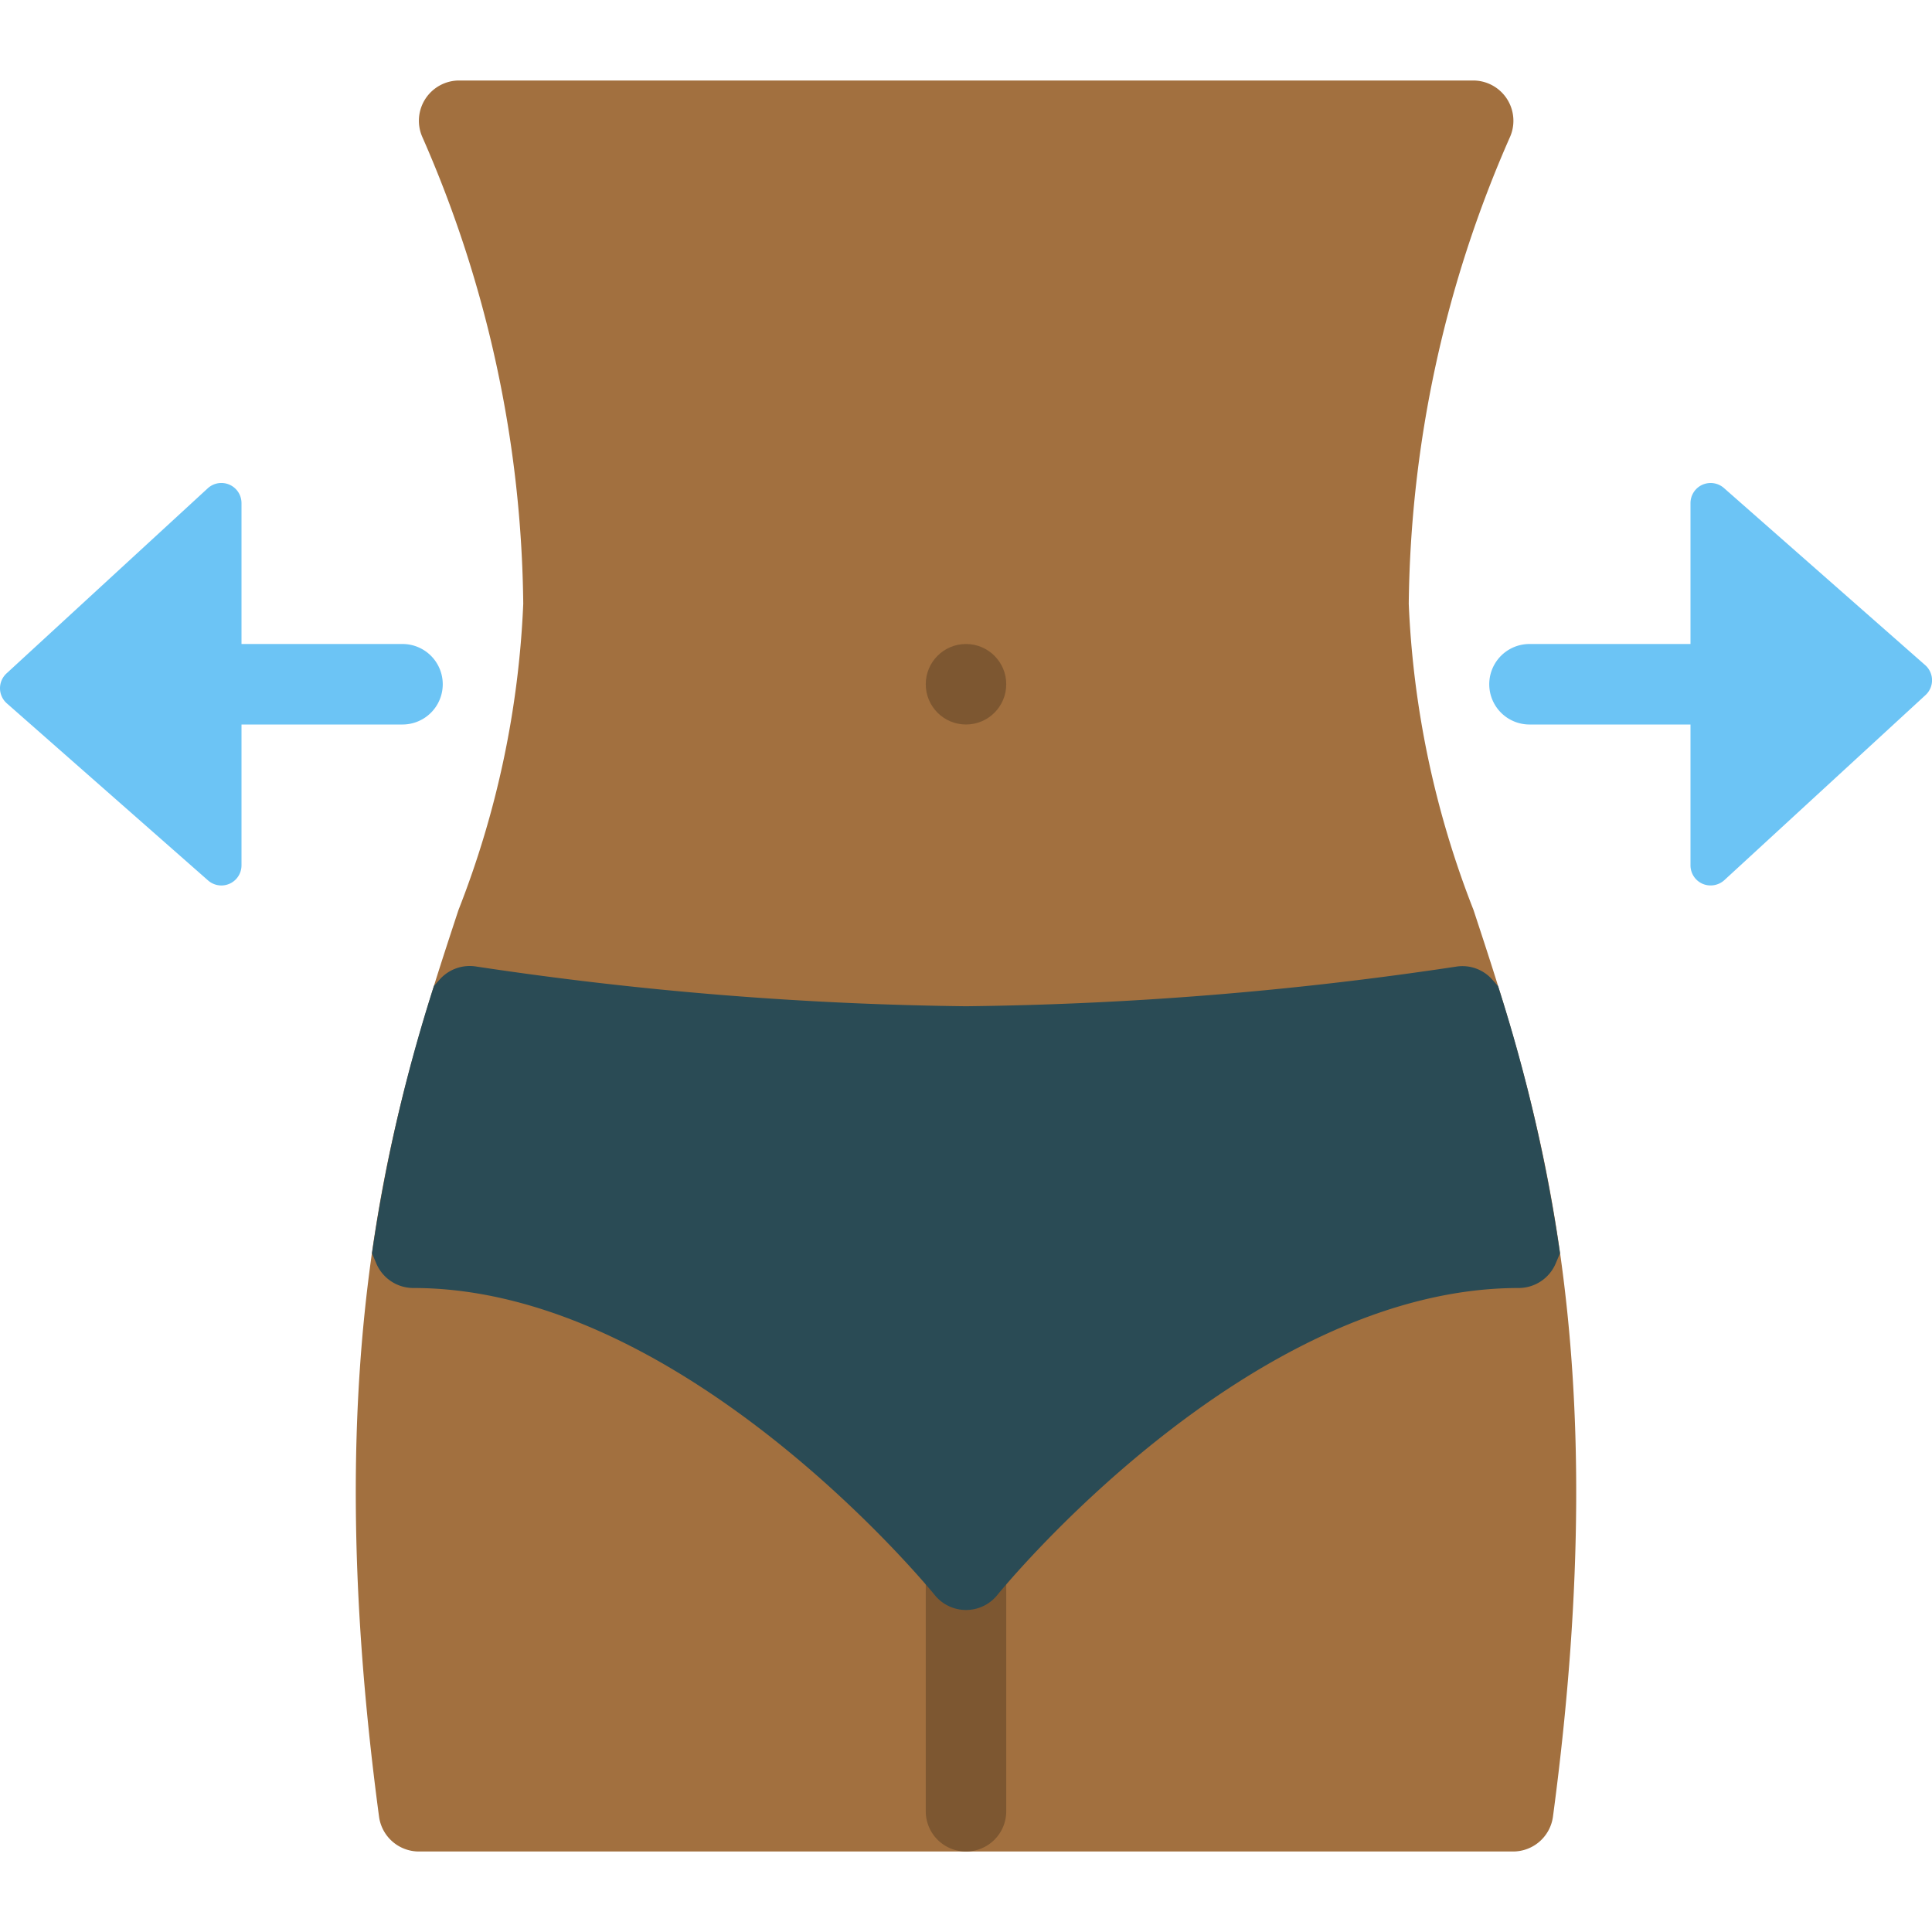 <svg xmlns="http://www.w3.org/2000/svg" height="48" width="48" viewBox="0 0 48 48"><path d="M37.592,46H10.408a1,1,0,0,1-.991-.867c-1.572-11.75.394-17.725,1.974-22.525A23.5,23.5,0,0,0,13,15,29.512,29.512,0,0,0,10.491,3.4,1,1,0,0,1,11.405,2H36.6a1,1,0,0,1,1,1,.988.988,0,0,1-.083.4A29.517,29.517,0,0,0,35,15a23.5,23.5,0,0,0,1.609,7.608c1.58,4.8,3.546,10.775,1.974,22.525A1,1,0,0,1,37.592,46Z" fill="#a2703f"></path><circle cx="24" cy="17" r="1" fill="#7d5731"></circle><path d="M24,46a1,1,0,0,1-1-1V39a1,1,0,0,1,2,0v6A1,1,0,0,1,24,46Z" fill="#7d5731"></path><path d="M38.651,31.39l.107-.253A40.828,40.828,0,0,0,37.219,24.5l-.143-.161a.989.989,0,0,0-.907-.322A88.073,88.073,0,0,1,24,25a88.078,88.078,0,0,1-12.169-.987,1,1,0,0,0-.907.322l-.143.161a40.746,40.746,0,0,0-1.539,6.641l.107.253a1,1,0,0,0,.921.61c6.739,0,12.889,7.55,12.951,7.626a1,1,0,0,0,1.559,0C24.841,39.55,30.976,32,37.73,32A1,1,0,0,0,38.651,31.39Z" fill="#2a4b55"></path><path d="M5.17,21.875A.5.5,0,0,0,6,21.5V18h4a1,1,0,0,0,0-2H6V12.5a.5.5,0,0,0-.839-.368l-5,4.6a.5.5,0,0,0,.009.743Z" fill="#6cc4f5"></path><path d="M38,18h4v3.5a.5.5,0,0,0,.3.458.509.509,0,0,0,.54-.09l5-4.6a.5.5,0,0,0-.009-.743l-5-4.4A.5.5,0,0,0,42.5,12a.516.516,0,0,0-.206.044A.5.5,0,0,0,42,12.5V16H38a1,1,0,0,0,0,2Z" fill="#6cc4f5"></path></svg>